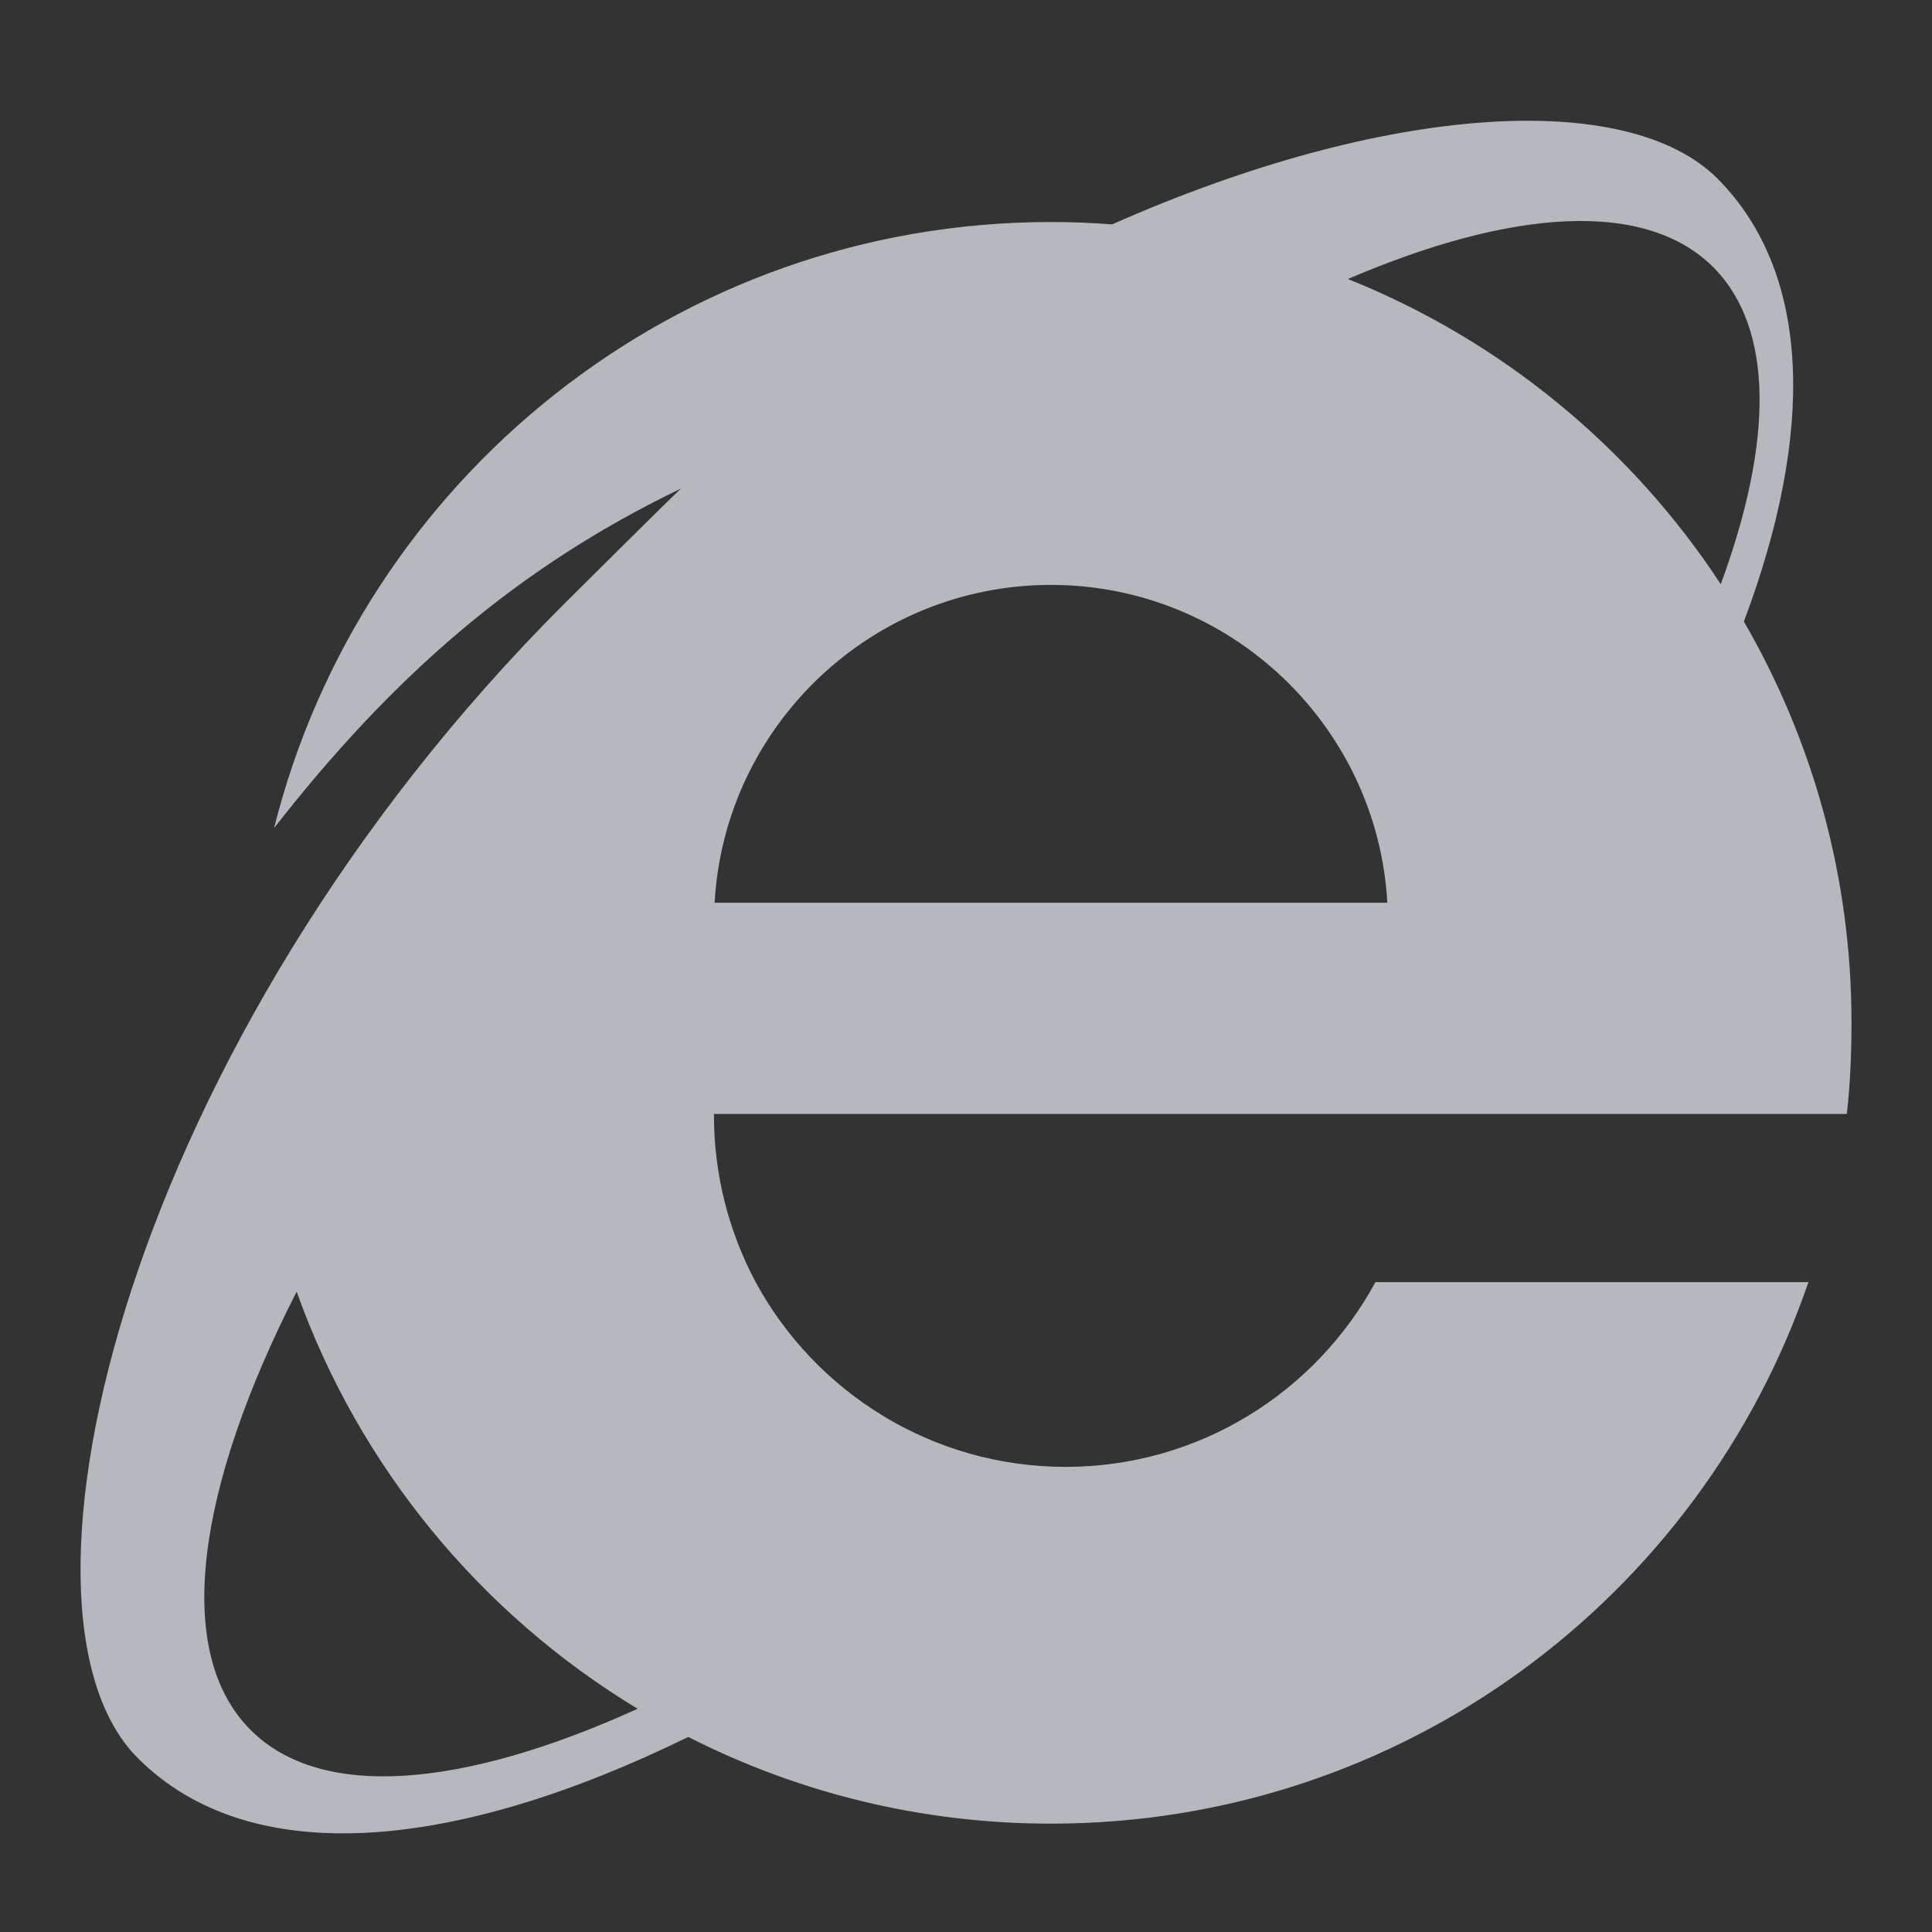 <?xml version="1.0" encoding="UTF-8"?>
<svg width="24px" height="24px" viewBox="0 0 24 24" version="1.1" xmlns="http://www.w3.org/2000/svg" xmlns:xlink="http://www.w3.org/1999/xlink">
    <rect x="0" y="0" width="24" height="24" fill="#333333" stroke="none"/>
    <title>IE Inactive</title>
    <g id="Icons" stroke="none" stroke-width="1" fill="none" fill-rule="evenodd">
        <g id="Browser-Icons-Inactive" transform="translate(-214, -10)">
            <g id="IE-Inactive" transform="translate(214, 10)">
                <rect id="BOX" fill-opacity="0.01" fill="#FFFFFF" opacity="0.01" x="0" y="0" width="24" height="24"></rect>
                <path d="M17.604,13.838 L22.942,13.838 C22.984,13.468 23,13.089 23,12.703 C23,10.888 22.513,9.187 21.663,7.721 C22.542,5.385 22.511,3.402 21.334,2.217 C20.214,1.103 17.211,1.283 13.816,2.787 C13.565,2.768 13.312,2.758 13.056,2.758 C8.396,2.758 4.486,5.965 3.405,10.286 C4.867,8.414 6.405,7.057 8.459,6.069 C8.273,6.244 7.183,7.328 6.999,7.511 C1.582,12.927 -0.126,20.001 1.712,21.84 C3.109,23.237 5.641,23.001 8.55,21.577 C9.903,22.265 11.433,22.654 13.055,22.654 C17.423,22.654 21.125,19.842 22.465,15.927 L17.086,15.927 C16.346,17.292 14.898,18.222 13.237,18.222 C11.575,18.222 10.127,17.292 9.387,15.927 C9.058,15.31 8.869,14.603 8.869,13.854 L8.869,13.838 L17.604,13.838 Z M8.877,11.214 C9,9.018 10.826,7.266 13.055,7.266 C15.284,7.266 17.111,9.018 17.234,11.214 L8.877,11.214 Z M21.285,3.321 C22.043,4.087 22.024,5.497 21.376,7.257 C20.265,5.563 18.65,4.228 16.744,3.466 C18.782,2.592 20.44,2.476 21.285,3.321 Z M3.114,21.491 C2.147,20.524 2.438,18.492 3.685,16.045 C4.461,18.222 5.972,20.05 7.921,21.227 C5.763,22.207 3.997,22.373 3.114,21.491 Z" id="Shape" fill="#B5B8BD" fill-rule="nonzero"></path>
            </g>
        </g>
    </g>
</svg>